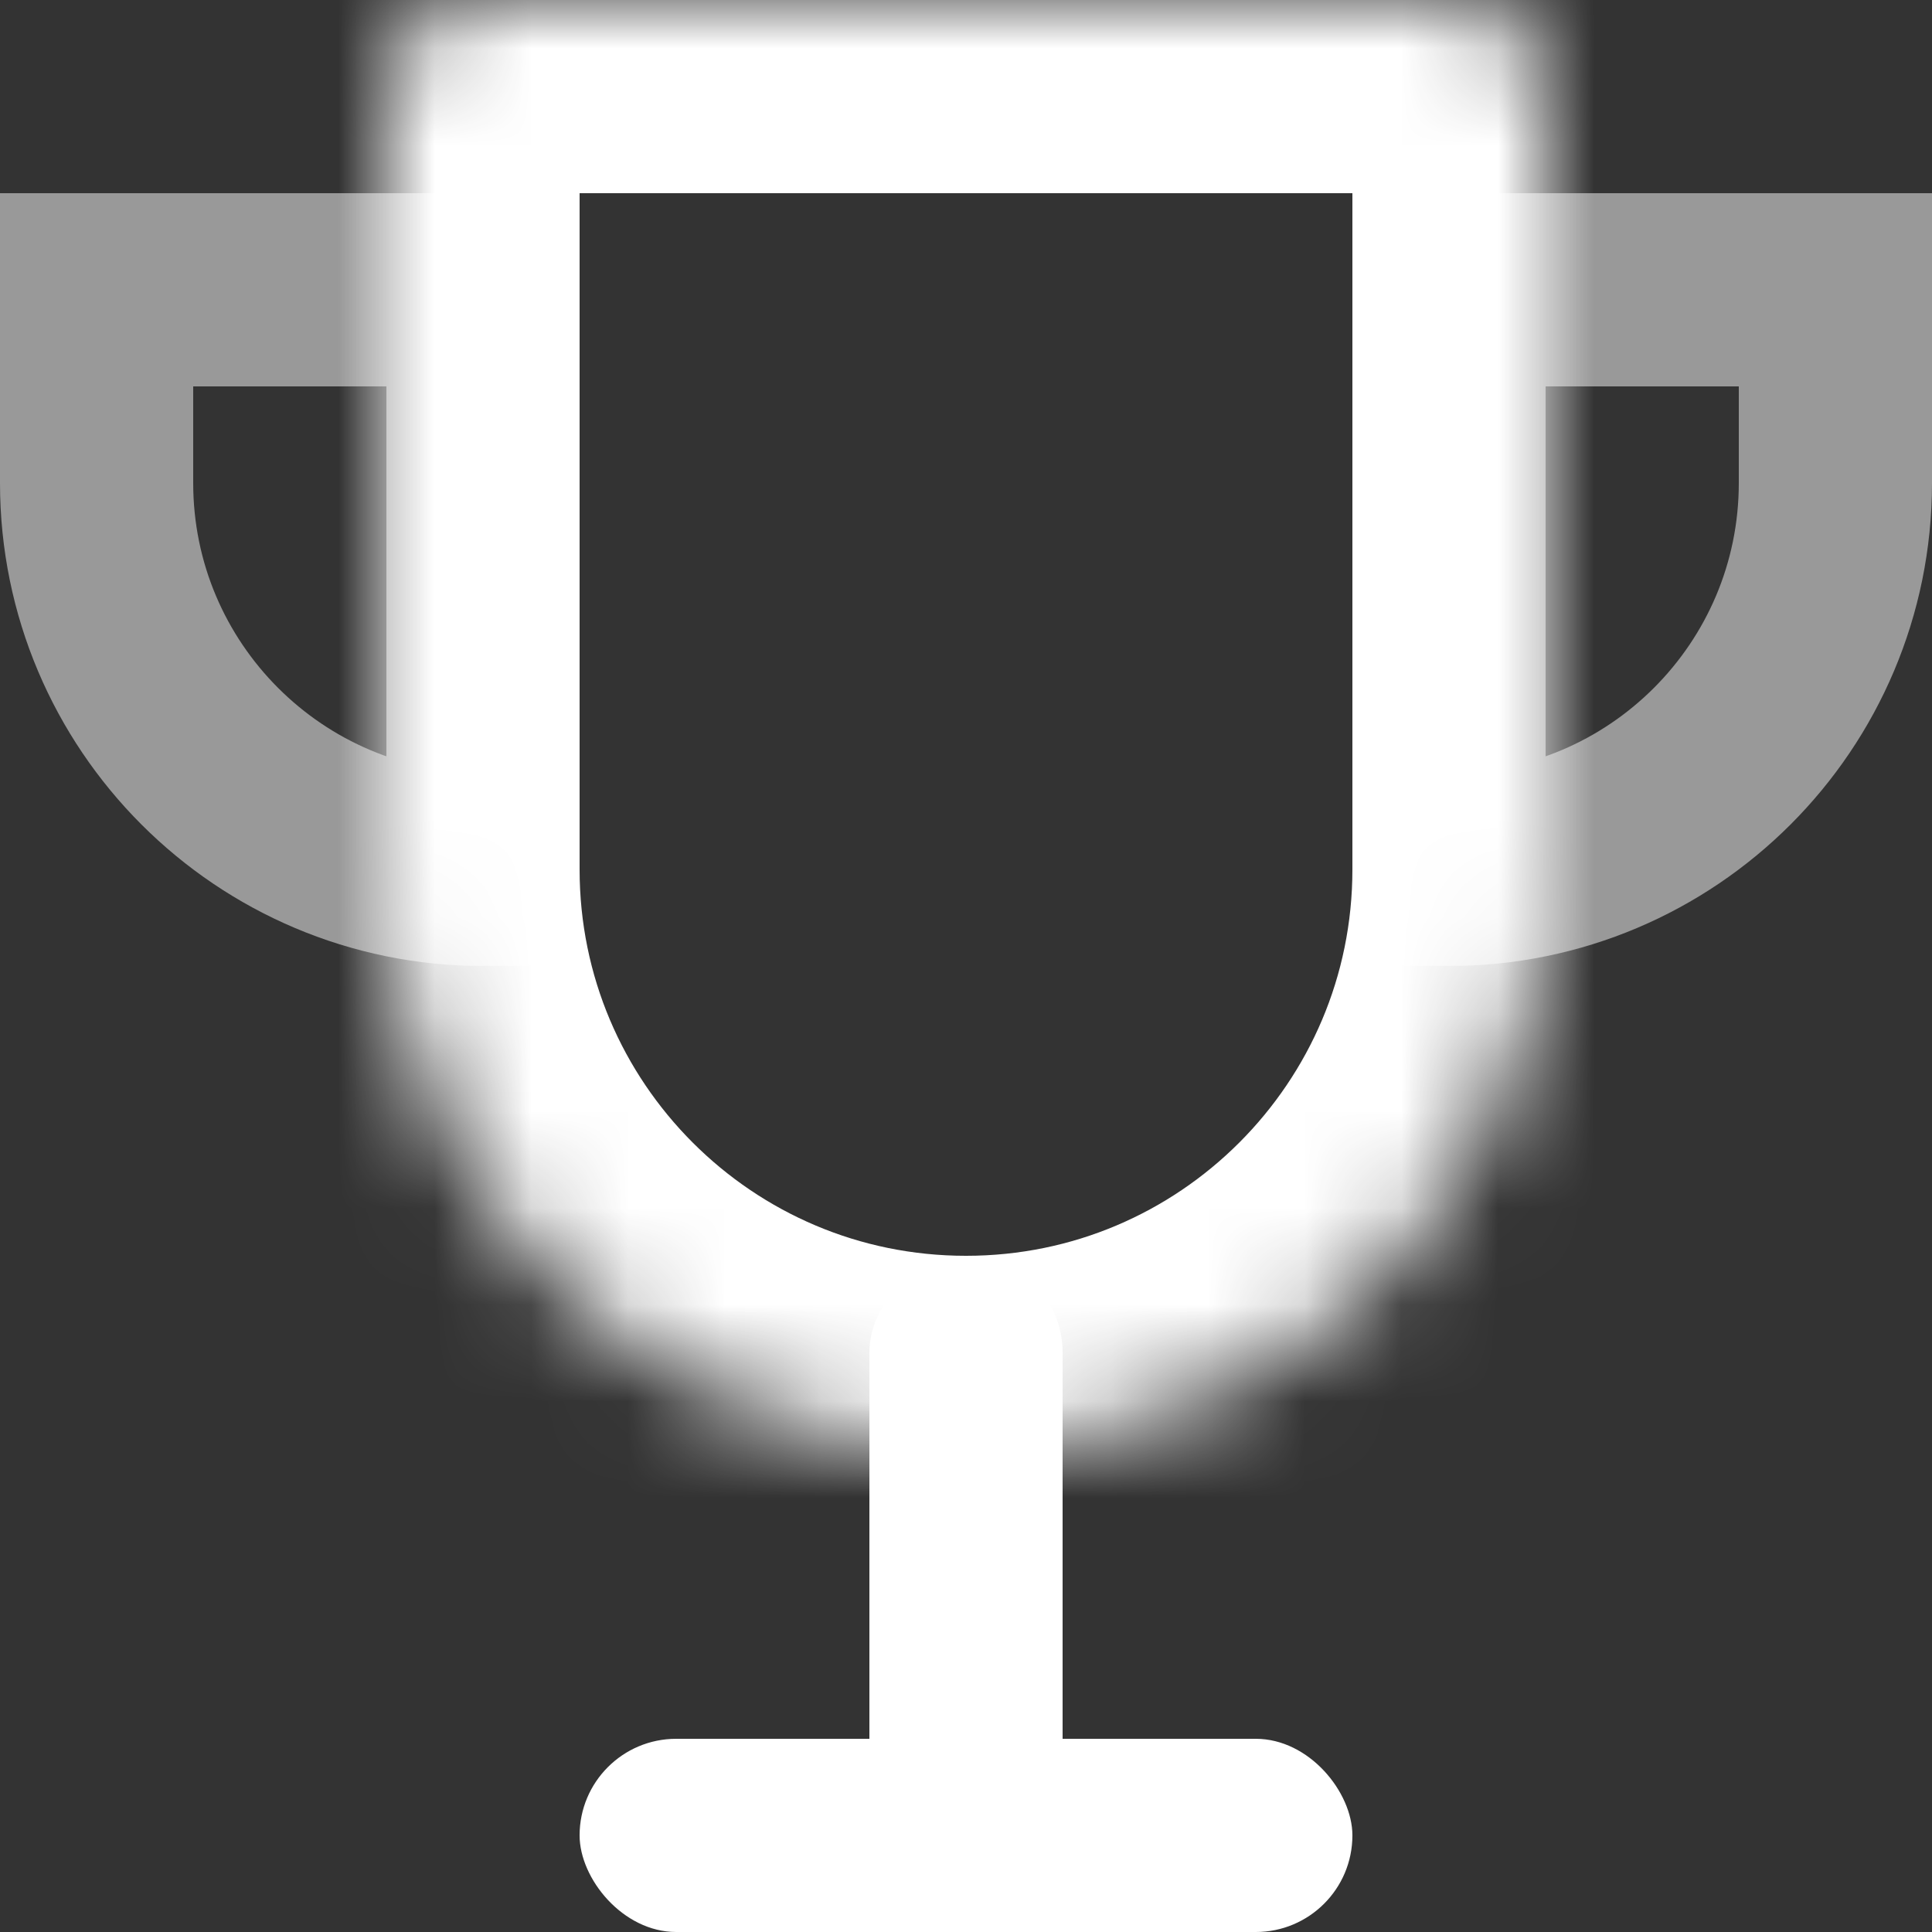 <svg width="20" height="20" viewBox="0 0 20 20" fill="none" xmlns="http://www.w3.org/2000/svg">
<rect x="0" y="0" width="20" height="20" fill="#333333" stroke="none"/>
<mask id="path-1-inside-1_13_405" fill="white">
<path d="M4 1C4 0.448 4.448 0 5 0H15C15.552 0 16 0.448 16 1V9C16 12.314 13.314 15 10 15C6.686 15 4 12.314 4 9V1Z"/>
</mask>
<path d="M4 1C4 0.448 4.448 0 5 0H15C15.552 0 16 0.448 16 1V9C16 12.314 13.314 15 10 15C6.686 15 4 12.314 4 9V1Z" stroke="white" stroke-width="4" mask="url(#path-1-inside-1_13_405)"/>
<path opacity="0.5" d="M15 3H19V5C19 7.209 17.209 9 15 9L15 3Z" stroke="white" stroke-width="2"/>
<path opacity="0.5" d="M5 3H1V5C1 7.209 2.791 9 5 9L5 3Z" stroke="white" stroke-width="2"/>
<rect x="6" y="18" width="8" height="2" rx="1" fill="white"/>
<rect x="11" y="13" width="7" height="2" rx="1" transform="rotate(90 11 13)" fill="white"/>
</svg>
